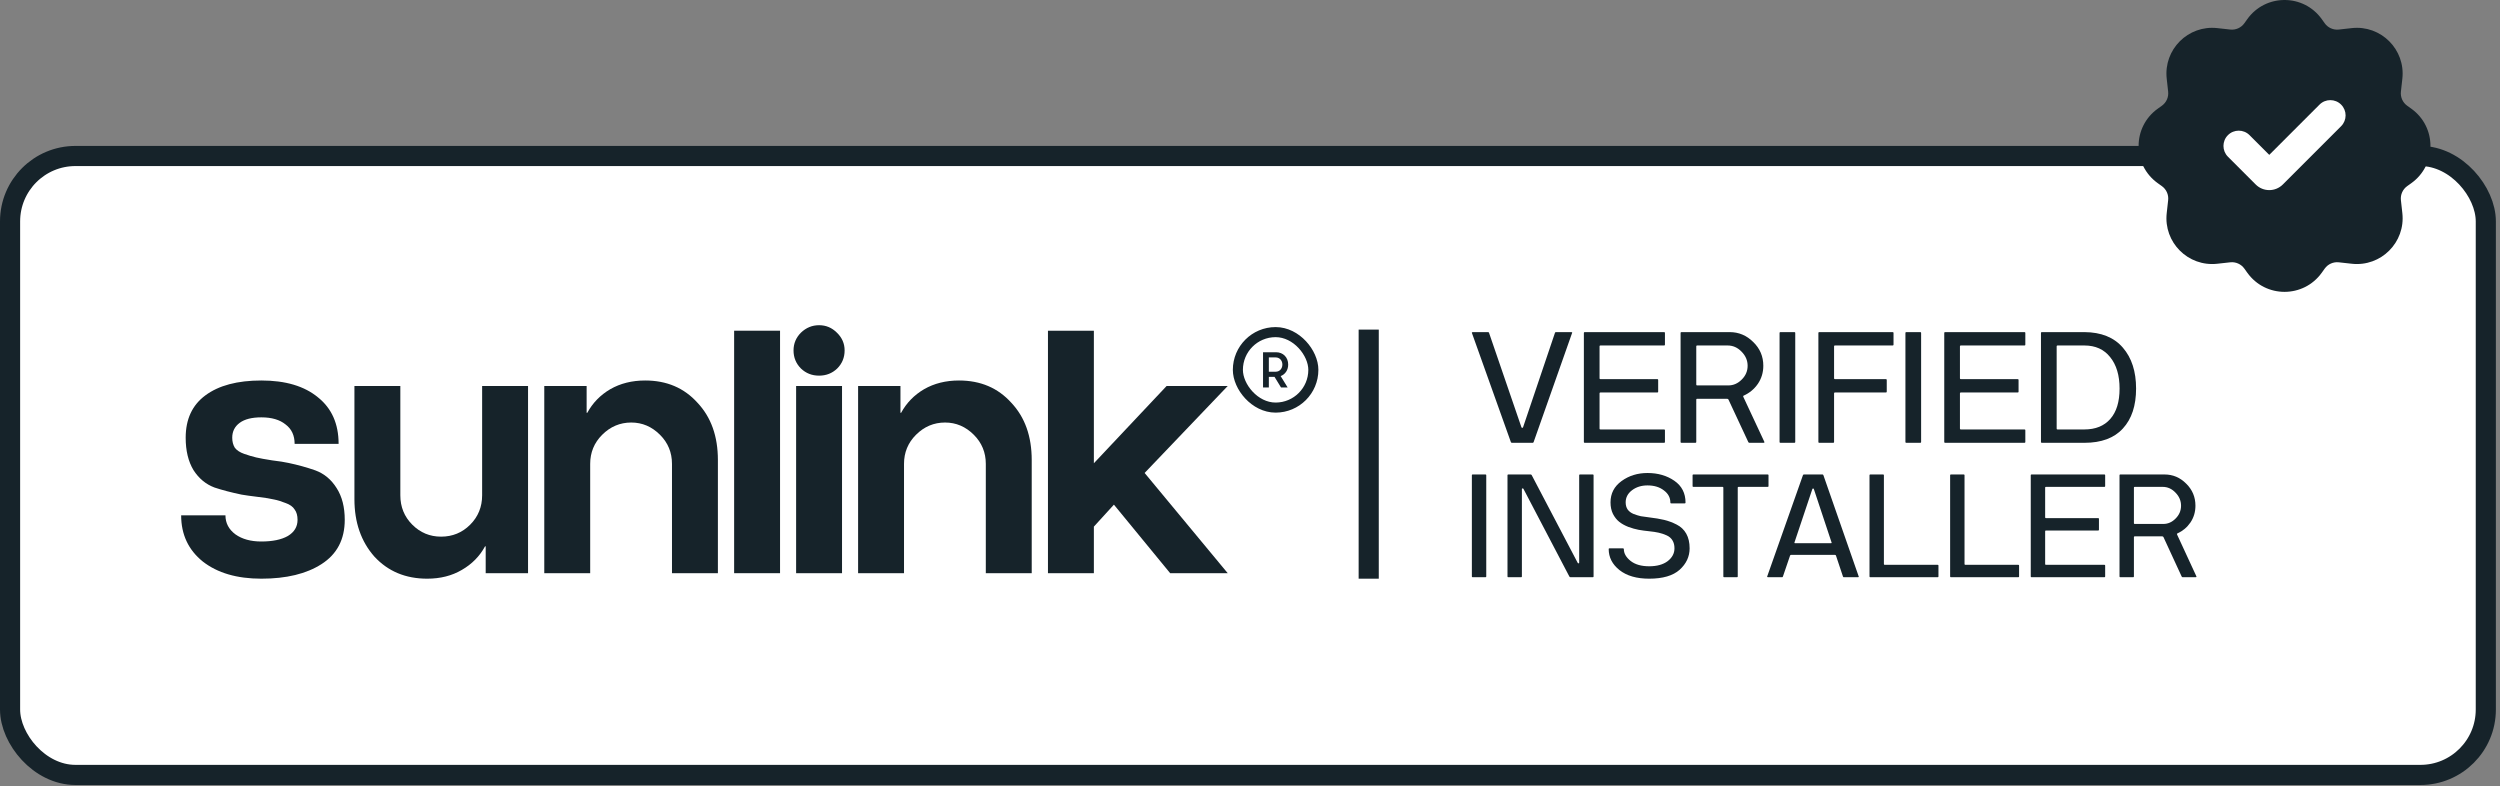 <svg width="423" height="133" viewBox="0 0 423 133" fill="none" xmlns="http://www.w3.org/2000/svg">
<rect x="0" y="0" width="423" height="133" fill="#808080" stroke="none"/>
<rect x="1.703" y="26.394" width="418.896" height="104.724" rx="11.068" fill="white"/>
<rect x="1.703" y="26.394" width="418.896" height="104.724" rx="11.068" stroke="#16232A" stroke-width="3.406"/>
<path d="M57.292 75.101H49.852C49.852 73.679 49.342 72.585 48.321 71.819C47.336 71.017 45.968 70.616 44.218 70.616C42.613 70.616 41.392 70.926 40.553 71.546C39.714 72.166 39.294 73.004 39.294 74.062C39.294 74.718 39.44 75.284 39.732 75.758C40.06 76.195 40.589 76.542 41.319 76.797C42.048 77.052 42.723 77.253 43.343 77.399C43.963 77.545 44.856 77.709 46.023 77.891C47.227 78.037 48.157 78.183 48.813 78.329C50.381 78.657 51.895 79.076 53.353 79.587C54.849 80.134 56.052 81.137 56.964 82.596C57.876 84.018 58.331 85.805 58.331 87.957C58.331 91.275 57.019 93.773 54.393 95.451C51.84 97.092 48.448 97.913 44.218 97.913C40.097 97.913 36.796 96.946 34.316 95.013C31.873 93.044 30.651 90.436 30.651 87.191H38.146C38.146 88.504 38.711 89.579 39.842 90.418C40.972 91.221 42.431 91.622 44.218 91.622C46.114 91.622 47.609 91.312 48.703 90.692C49.798 90.035 50.345 89.124 50.345 87.957C50.345 87.227 50.181 86.644 49.852 86.206C49.56 85.732 49.05 85.367 48.321 85.112C47.591 84.82 46.935 84.62 46.351 84.51C45.768 84.365 44.856 84.219 43.616 84.073C42.413 83.927 41.501 83.799 40.881 83.69C39.13 83.325 37.599 82.924 36.286 82.486C34.827 81.939 33.642 80.955 32.73 79.532C31.855 78.074 31.417 76.25 31.417 74.062C31.417 70.926 32.529 68.537 34.754 66.896C37.015 65.218 40.17 64.379 44.218 64.379C48.302 64.379 51.493 65.328 53.791 67.224C56.125 69.084 57.292 71.71 57.292 75.101Z" fill="#16232A"/>
<path d="M81.577 83.799V65.309H89.345V96.983H82.179V92.442H82.069C81.157 94.12 79.845 95.451 78.131 96.436C76.453 97.42 74.502 97.913 72.277 97.913C68.63 97.913 65.658 96.673 63.361 94.193C61.1 91.64 59.969 88.394 59.969 84.456V65.309H67.737V83.799C67.737 85.769 68.412 87.428 69.761 88.777C71.11 90.127 72.733 90.801 74.63 90.801C76.562 90.801 78.204 90.127 79.553 88.777C80.902 87.428 81.577 85.769 81.577 83.799Z" fill="#16232A"/>
<path d="M99.86 78.493V96.983H92.092V65.309H99.258V69.85H99.368C100.28 68.172 101.574 66.841 103.252 65.856C104.966 64.872 106.935 64.379 109.16 64.379C112.807 64.379 115.761 65.638 118.022 68.154C120.319 70.597 121.468 73.825 121.468 77.837V96.983H113.7V78.493C113.7 76.56 113.026 74.919 111.676 73.57C110.29 72.184 108.668 71.491 106.808 71.491C104.911 71.491 103.27 72.184 101.884 73.57C100.535 74.919 99.86 76.56 99.86 78.493Z" fill="#16232A"/>
<path d="M131.984 96.983H124.216V55.955H131.984V96.983Z" fill="#16232A"/>
<path d="M134.703 96.983V65.309H142.471V96.983H134.703ZM134.266 59.292C134.266 58.125 134.685 57.122 135.524 56.283C136.399 55.444 137.42 55.025 138.587 55.025C139.754 55.025 140.757 55.444 141.596 56.283C142.471 57.122 142.909 58.125 142.909 59.292C142.909 60.495 142.49 61.517 141.651 62.355C140.812 63.158 139.791 63.559 138.587 63.559C137.384 63.559 136.363 63.158 135.524 62.355C134.685 61.517 134.266 60.495 134.266 59.292Z" fill="#16232A"/>
<path d="M152.959 78.493V96.983H145.191V65.309H152.357V69.85H152.467C153.378 68.172 154.673 66.841 156.351 65.856C158.065 64.872 160.034 64.379 162.259 64.379C165.905 64.379 168.859 65.638 171.121 68.154C173.418 70.597 174.567 73.825 174.567 77.837V96.983H166.799V78.493C166.799 76.56 166.124 74.919 164.775 73.57C163.389 72.184 161.766 71.491 159.906 71.491C158.01 71.491 156.369 72.184 154.983 73.57C153.634 74.919 152.959 76.56 152.959 78.493Z" fill="#16232A"/>
<path d="M185.082 78.383L197.391 65.309H207.73L193.671 80.025L207.73 96.983H197.992L188.474 85.386L185.082 89.105V96.983H177.314V55.955H185.082V78.383Z" fill="#16232A"/>
<path d="M259.353 74.924H255.804C255.73 74.924 255.674 74.88 255.636 74.791L249.043 56.326C249.024 56.238 249.08 56.193 249.21 56.193H251.809C251.865 56.193 251.911 56.238 251.948 56.326L257.425 72.29C257.462 72.361 257.508 72.397 257.564 72.397C257.62 72.397 257.667 72.361 257.704 72.29L263.097 56.326C263.134 56.238 263.18 56.193 263.236 56.193H265.863C265.993 56.193 266.04 56.238 266.002 56.326L259.492 74.791C259.455 74.88 259.408 74.924 259.353 74.924Z" fill="#16232A"/>
<path d="M267.99 74.791V56.326C267.99 56.238 268.037 56.193 268.13 56.193H281.569C281.662 56.193 281.709 56.238 281.709 56.326V58.322C281.709 58.411 281.662 58.455 281.569 58.455H270.784C270.691 58.455 270.644 58.499 270.644 58.588V64.016C270.644 64.104 270.691 64.149 270.784 64.149H280.423C280.517 64.149 280.563 64.193 280.563 64.282V66.277C280.563 66.366 280.517 66.41 280.423 66.41H270.784C270.691 66.41 270.644 66.455 270.644 66.543V72.53C270.644 72.619 270.691 72.663 270.784 72.663H281.569C281.662 72.663 281.709 72.707 281.709 72.796V74.791C281.709 74.88 281.662 74.924 281.569 74.924H268.13C268.037 74.924 267.99 74.88 267.99 74.791Z" fill="#16232A"/>
<path d="M284.355 74.791V56.326C284.355 56.238 284.401 56.193 284.494 56.193H292.653C294.199 56.193 295.531 56.752 296.648 57.87C297.785 58.969 298.353 60.309 298.353 61.887C298.353 63.022 298.045 64.042 297.431 64.947C296.816 65.834 296.015 66.499 295.028 66.942C294.935 66.978 294.916 67.049 294.972 67.155L298.493 74.685C298.586 74.845 298.548 74.924 298.381 74.924H296.006C295.913 74.924 295.848 74.88 295.81 74.791L292.457 67.608C292.42 67.519 292.336 67.475 292.206 67.475H287.149C287.056 67.475 287.009 67.519 287.009 67.608V74.791C287.009 74.88 286.962 74.924 286.869 74.924H284.494C284.401 74.924 284.355 74.88 284.355 74.791ZM292.318 58.455H287.149C287.056 58.455 287.009 58.499 287.009 58.588V65.08C287.009 65.169 287.056 65.213 287.149 65.213H292.429C293.286 65.213 294.041 64.885 294.693 64.229C295.363 63.572 295.698 62.792 295.698 61.887C295.698 60.983 295.354 60.184 294.665 59.493C293.994 58.801 293.212 58.455 292.318 58.455Z" fill="#16232A"/>
<path d="M301.241 56.193H303.616C303.709 56.193 303.756 56.238 303.756 56.326V74.791C303.756 74.88 303.709 74.924 303.616 74.924H301.241C301.148 74.924 301.101 74.88 301.101 74.791V56.326C301.101 56.238 301.148 56.193 301.241 56.193Z" fill="#16232A"/>
<path d="M307.671 74.791V56.326C307.671 56.238 307.717 56.193 307.81 56.193H320.244C320.337 56.193 320.384 56.238 320.384 56.326V58.322C320.384 58.411 320.337 58.455 320.244 58.455H310.465C310.372 58.455 310.325 58.499 310.325 58.588V64.016C310.325 64.104 310.372 64.149 310.465 64.149H319.098C319.191 64.149 319.238 64.193 319.238 64.282V66.277C319.238 66.366 319.191 66.41 319.098 66.41H310.465C310.372 66.41 310.325 66.455 310.325 66.543V74.791C310.325 74.88 310.278 74.924 310.185 74.924H307.81C307.717 74.924 307.671 74.88 307.671 74.791Z" fill="#16232A"/>
<path d="M322.538 56.193H324.913C325.006 56.193 325.053 56.238 325.053 56.326V74.791C325.053 74.88 325.006 74.924 324.913 74.924H322.538C322.445 74.924 322.398 74.88 322.398 74.791V56.326C322.398 56.238 322.445 56.193 322.538 56.193Z" fill="#16232A"/>
<path d="M328.968 74.791V56.326C328.968 56.238 329.014 56.193 329.107 56.193H342.547C342.64 56.193 342.686 56.238 342.686 56.326V58.322C342.686 58.411 342.64 58.455 342.547 58.455H331.762C331.668 58.455 331.622 58.499 331.622 58.588V64.016C331.622 64.104 331.668 64.149 331.762 64.149H341.401C341.494 64.149 341.541 64.193 341.541 64.282V66.277C341.541 66.366 341.494 66.41 341.401 66.41H331.762C331.668 66.41 331.622 66.455 331.622 66.543V72.53C331.622 72.619 331.668 72.663 331.762 72.663H342.547C342.64 72.663 342.686 72.707 342.686 72.796V74.791C342.686 74.88 342.64 74.924 342.547 74.924H329.107C329.014 74.924 328.968 74.88 328.968 74.791Z" fill="#16232A"/>
<path d="M352.681 74.924H345.472C345.379 74.924 345.332 74.88 345.332 74.791V56.326C345.332 56.238 345.379 56.193 345.472 56.193H352.681C355.53 56.211 357.7 57.089 359.191 58.827C360.681 60.548 361.426 62.854 361.426 65.745C361.426 68.636 360.681 70.889 359.191 72.503C357.719 74.117 355.549 74.924 352.681 74.924ZM348.126 72.663H352.681C354.562 72.663 356.024 72.069 357.067 70.88C358.11 69.692 358.632 67.98 358.632 65.745C358.632 63.51 358.101 61.736 357.039 60.424C355.996 59.111 354.543 58.455 352.681 58.455H348.126C348.033 58.455 347.987 58.499 347.987 58.588V72.53C347.987 72.619 348.033 72.663 348.126 72.663Z" fill="#16232A"/>
<path d="M249.167 80.28H251.347C251.432 80.28 251.475 80.321 251.475 80.403V97.542C251.475 97.625 251.432 97.666 251.347 97.666H249.167C249.082 97.666 249.039 97.625 249.039 97.542V80.403C249.039 80.321 249.082 80.28 249.167 80.28Z" fill="#16232A"/>
<path d="M267.325 80.28H269.505C269.59 80.28 269.633 80.321 269.633 80.403V97.542C269.633 97.625 269.59 97.666 269.505 97.666H265.735C265.65 97.666 265.581 97.625 265.53 97.542L257.76 82.7C257.743 82.667 257.709 82.651 257.658 82.651C257.624 82.634 257.59 82.634 257.555 82.651C257.521 82.667 257.504 82.7 257.504 82.749V97.542C257.504 97.625 257.461 97.666 257.376 97.666H255.196C255.111 97.666 255.068 97.625 255.068 97.542V80.403C255.068 80.321 255.111 80.28 255.196 80.28H258.991C259.06 80.28 259.12 80.321 259.171 80.403L266.94 95.221C266.975 95.287 267.026 95.32 267.094 95.32C267.163 95.32 267.197 95.278 267.197 95.196V80.403C267.197 80.321 267.24 80.28 267.325 80.28Z" fill="#16232A"/>
<path d="M282.628 85.046C282.628 84.207 282.26 83.515 281.525 82.972C280.807 82.412 279.884 82.132 278.756 82.132C277.73 82.132 276.858 82.404 276.14 82.947C275.422 83.49 275.063 84.174 275.063 84.997C275.063 85.474 275.174 85.878 275.397 86.207C275.636 86.536 275.978 86.791 276.422 86.972C276.867 87.137 277.268 87.261 277.627 87.343C278.004 87.409 278.474 87.475 279.038 87.54C280.029 87.656 280.867 87.796 281.551 87.96C282.252 88.125 282.961 88.388 283.679 88.751C284.397 89.113 284.944 89.631 285.32 90.306C285.696 90.981 285.884 91.805 285.884 92.776C285.884 94.175 285.32 95.385 284.192 96.406C283.064 97.41 281.346 97.913 279.038 97.913C276.918 97.913 275.243 97.427 274.012 96.456C272.798 95.484 272.191 94.299 272.191 92.899C272.191 92.817 272.234 92.776 272.32 92.776H274.602C274.704 92.776 274.756 92.825 274.756 92.924C274.756 93.632 275.132 94.291 275.884 94.9C276.653 95.509 277.704 95.814 279.038 95.814C280.354 95.814 281.397 95.525 282.166 94.949C282.935 94.356 283.32 93.632 283.32 92.776C283.32 92.249 283.209 91.805 282.987 91.442C282.764 91.064 282.431 90.776 281.987 90.578C281.542 90.38 281.098 90.232 280.653 90.133C280.226 90.035 279.687 89.952 279.038 89.887C278.371 89.821 277.773 89.738 277.243 89.64C276.713 89.541 276.132 89.376 275.499 89.146C274.884 88.899 274.371 88.611 273.961 88.281C273.55 87.952 273.2 87.507 272.909 86.948C272.636 86.388 272.499 85.738 272.499 84.997C272.499 83.499 273.123 82.297 274.371 81.391C275.619 80.486 277.08 80.033 278.756 80.033C280.517 80.033 282.029 80.469 283.294 81.342C284.559 82.214 285.192 83.449 285.192 85.046C285.192 85.129 285.149 85.17 285.064 85.17H282.756C282.67 85.17 282.628 85.129 282.628 85.046Z" fill="#16232A"/>
<path d="M291.59 97.542V82.478C291.556 82.412 291.513 82.379 291.462 82.379H286.513C286.427 82.379 286.385 82.338 286.385 82.256V80.403C286.385 80.321 286.427 80.28 286.513 80.28H299.103C299.189 80.28 299.232 80.321 299.232 80.403V82.256C299.232 82.338 299.189 82.379 299.103 82.379H294.154C294.069 82.379 294.026 82.42 294.026 82.502V97.542C294.026 97.625 293.983 97.666 293.898 97.666H291.718C291.633 97.666 291.59 97.625 291.59 97.542Z" fill="#16232A"/>
<path d="M305.212 80.28H308.366C308.434 80.28 308.485 80.321 308.519 80.403L314.494 97.542C314.528 97.625 314.486 97.666 314.366 97.666H311.956C311.904 97.666 311.862 97.625 311.827 97.542L310.648 94.011C310.631 93.928 310.571 93.887 310.468 93.887H303.032C302.964 93.887 302.912 93.928 302.878 94.011L301.673 97.542C301.639 97.625 301.596 97.666 301.545 97.666H299.16C299.04 97.666 298.989 97.625 299.006 97.542L305.058 80.403C305.092 80.321 305.143 80.28 305.212 80.28ZM303.724 91.912H309.802C309.904 91.912 309.938 91.871 309.904 91.788L306.904 82.749C306.87 82.684 306.827 82.651 306.776 82.651C306.725 82.651 306.682 82.684 306.648 82.749L303.622 91.788C303.588 91.871 303.622 91.912 303.724 91.912Z" fill="#16232A"/>
<path d="M316.32 97.542V80.403C316.32 80.321 316.363 80.28 316.448 80.28H318.628C318.713 80.28 318.756 80.321 318.756 80.403V95.443C318.756 95.525 318.799 95.567 318.884 95.567H327.859C327.945 95.567 327.987 95.608 327.987 95.69V97.542C327.987 97.625 327.945 97.666 327.859 97.666H316.448C316.363 97.666 316.32 97.625 316.32 97.542Z" fill="#16232A"/>
<path d="M329.962 97.542V80.403C329.962 80.321 330.004 80.28 330.09 80.28H332.269C332.355 80.28 332.398 80.321 332.398 80.403V95.443C332.398 95.525 332.44 95.567 332.526 95.567H341.501C341.586 95.567 341.629 95.608 341.629 95.69V97.542C341.629 97.625 341.586 97.666 341.501 97.666H330.09C330.004 97.666 329.962 97.625 329.962 97.542Z" fill="#16232A"/>
<path d="M343.603 97.542V80.403C343.603 80.321 343.646 80.28 343.731 80.28H356.065C356.151 80.28 356.194 80.321 356.194 80.403V82.256C356.194 82.338 356.151 82.379 356.065 82.379H346.167C346.082 82.379 346.039 82.42 346.039 82.502V87.54C346.039 87.623 346.082 87.664 346.167 87.664H355.014C355.1 87.664 355.142 87.705 355.142 87.787V89.64C355.142 89.722 355.1 89.763 355.014 89.763H346.167C346.082 89.763 346.039 89.804 346.039 89.887V95.443C346.039 95.525 346.082 95.567 346.167 95.567H356.065C356.151 95.567 356.194 95.608 356.194 95.69V97.542C356.194 97.625 356.151 97.666 356.065 97.666H343.731C343.646 97.666 343.603 97.625 343.603 97.542Z" fill="#16232A"/>
<path d="M358.622 97.542V80.403C358.622 80.321 358.665 80.28 358.75 80.28H366.238C367.657 80.28 368.879 80.799 369.905 81.836C370.947 82.856 371.469 84.1 371.469 85.565C371.469 86.618 371.187 87.565 370.623 88.405C370.059 89.228 369.323 89.845 368.417 90.257C368.332 90.29 368.315 90.356 368.366 90.455L371.597 97.444C371.683 97.592 371.648 97.666 371.494 97.666H369.315C369.229 97.666 369.17 97.625 369.135 97.542L366.058 90.874C366.024 90.792 365.947 90.751 365.828 90.751H361.186C361.101 90.751 361.058 90.792 361.058 90.874V97.542C361.058 97.625 361.015 97.666 360.93 97.666H358.75C358.665 97.666 358.622 97.625 358.622 97.542ZM365.93 82.379H361.186C361.101 82.379 361.058 82.42 361.058 82.502V88.528C361.058 88.611 361.101 88.652 361.186 88.652H366.033C366.819 88.652 367.511 88.347 368.11 87.738C368.725 87.129 369.033 86.404 369.033 85.565C369.033 84.725 368.717 83.984 368.084 83.342C367.469 82.7 366.751 82.379 365.93 82.379Z" fill="#16232A"/>
<path d="M231.585 55.768V97.913" stroke="#16232A" stroke-width="3.406"/>
<rect x="209.448" y="56.194" width="12.771" height="12.771" rx="6.386" stroke="#16232A" stroke-width="1.703"/>
<path d="M217.962 61.685C217.962 62.613 217.458 63.345 216.688 63.635L217.868 65.559H216.748L215.654 63.771H214.688V65.559H213.705V59.599H215.911C217.107 59.599 217.962 60.468 217.962 61.685ZM215.851 60.476H214.688V62.894H215.851C216.5 62.894 216.979 62.383 216.979 61.685C216.979 60.987 216.5 60.476 215.851 60.476Z" fill="#16232A"/>
<path d="M370.237 15.839H403.78V34.474H370.237V15.839Z" fill="white"/>
<path fill-rule="evenodd" clip-rule="evenodd" d="M380.237 3.245C383.327 -1.082 389.758 -1.082 392.848 3.245L393.34 3.934C393.884 4.695 394.797 5.103 395.727 5L397.92 4.756C402.856 4.208 407.026 8.378 406.478 13.313L406.234 15.506C406.131 16.436 406.538 17.349 407.3 17.893L407.989 18.385C412.315 21.476 412.315 27.906 407.989 30.997L407.3 31.489C406.538 32.032 406.131 32.946 406.234 33.876L406.478 36.069C407.026 41.004 402.856 45.175 397.92 44.626L395.727 44.383C394.797 44.279 393.884 44.687 393.34 45.448L392.848 46.137C389.758 50.464 383.328 50.464 380.237 46.137L379.745 45.448C379.201 44.687 378.288 44.279 377.358 44.383L375.165 44.626C370.229 45.175 366.059 41.004 366.608 36.069L366.851 33.876C366.955 32.946 366.547 32.032 365.785 31.489L365.097 30.997C360.77 27.906 360.77 21.476 365.097 18.385L365.785 17.893C366.547 17.349 366.955 16.436 366.851 15.506L366.608 13.313C366.059 8.378 370.229 4.208 375.165 4.756L377.358 5C378.288 5.103 379.201 4.695 379.745 3.934L380.237 3.245ZM396.118 17.699C397.127 18.707 397.127 20.343 396.118 21.352L386.254 31.216C384.987 32.483 382.932 32.483 381.665 31.216L376.967 26.517C375.958 25.509 375.958 23.873 376.967 22.865C377.976 21.856 379.611 21.856 380.62 22.865L383.96 26.204L392.465 17.699C393.474 16.69 395.109 16.69 396.118 17.699Z" fill="#16232A"/>
</svg>
